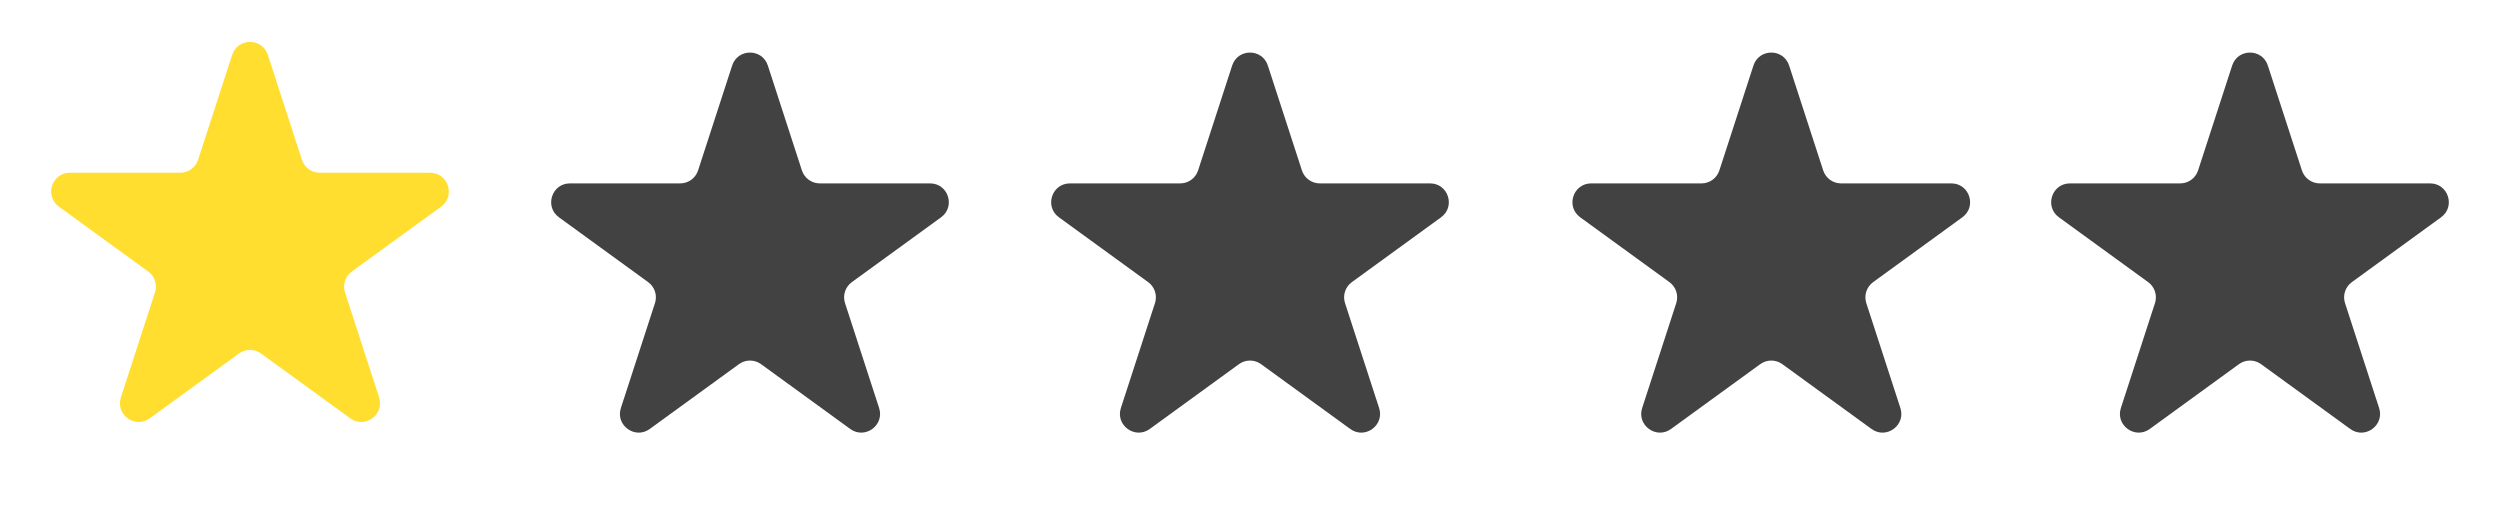 <svg width="200" height="41" viewBox="0 0 200 41" fill="none" xmlns="http://www.w3.org/2000/svg">
<path d="M18.573 4.391C19.022 3.009 20.978 3.009 21.427 4.391L24.154 12.783C24.354 13.401 24.93 13.82 25.58 13.82H34.405C35.858 13.82 36.462 15.679 35.286 16.533L28.147 21.72C27.621 22.102 27.401 22.779 27.602 23.397L30.329 31.79C30.778 33.172 29.196 34.321 28.021 33.467L20.882 28.28C20.356 27.898 19.644 27.898 19.118 28.28L11.979 33.467C10.804 34.321 9.222 33.172 9.671 31.79L12.398 23.397C12.599 22.779 12.379 22.102 11.853 21.72L4.714 16.533C3.538 15.679 4.142 13.82 5.595 13.82H14.42C15.07 13.82 15.646 13.401 15.847 12.783L18.573 4.391Z" fill="#FFDE30"/>
<path d="M58.573 5.242C59.022 3.86 60.978 3.86 61.427 5.242L64.153 13.634C64.354 14.252 64.93 14.671 65.58 14.671H74.405C75.858 14.671 76.462 16.53 75.286 17.384L68.147 22.571C67.621 22.953 67.401 23.63 67.602 24.248L70.329 32.641C70.778 34.023 69.196 35.172 68.021 34.318L60.882 29.131C60.356 28.749 59.644 28.749 59.118 29.131L51.979 34.318C50.804 35.172 49.222 34.023 49.671 32.641L52.398 24.248C52.599 23.63 52.379 22.953 51.853 22.571L44.714 17.384C43.538 16.53 44.142 14.671 45.595 14.671H54.42C55.07 14.671 55.646 14.252 55.846 13.634L58.573 5.242Z" fill="#424242"/>
<path d="M98.573 5.242C99.022 3.86 100.978 3.86 101.427 5.242L104.154 13.634C104.354 14.252 104.93 14.671 105.58 14.671H114.405C115.858 14.671 116.462 16.53 115.286 17.384L108.147 22.571C107.621 22.953 107.401 23.63 107.602 24.248L110.329 32.641C110.778 34.023 109.196 35.172 108.021 34.318L100.882 29.131C100.356 28.749 99.644 28.749 99.118 29.131L91.979 34.318C90.804 35.172 89.222 34.023 89.671 32.641L92.398 24.248C92.599 23.63 92.379 22.953 91.853 22.571L84.714 17.384C83.538 16.53 84.142 14.671 85.595 14.671H94.42C95.07 14.671 95.646 14.252 95.847 13.634L98.573 5.242Z" fill="#424242"/>
<path d="M140.276 5.242C140.725 3.86 142.68 3.86 143.129 5.242L145.856 13.634C146.056 14.252 146.632 14.671 147.282 14.671H156.107C157.56 14.671 158.164 16.53 156.988 17.384L149.849 22.571C149.324 22.953 149.104 23.63 149.304 24.248L152.031 32.641C152.48 34.023 150.899 35.172 149.723 34.318L142.584 29.131C142.058 28.749 141.346 28.749 140.82 29.131L133.681 34.318C132.506 35.172 130.924 34.023 131.373 32.641L134.1 24.248C134.301 23.63 134.081 22.953 133.555 22.571L126.416 17.384C125.24 16.53 125.844 14.671 127.298 14.671H136.122C136.772 14.671 137.348 14.252 137.549 13.634L140.276 5.242Z" fill="#424242"/>
<path d="M178.573 5.242C179.022 3.86 180.978 3.86 181.427 5.242L184.154 13.634C184.354 14.252 184.93 14.671 185.58 14.671H194.405C195.858 14.671 196.462 16.53 195.286 17.384L188.147 22.571C187.621 22.953 187.401 23.63 187.602 24.248L190.329 32.641C190.778 34.023 189.196 35.172 188.021 34.318L180.882 29.131C180.356 28.749 179.644 28.749 179.118 29.131L171.979 34.318C170.804 35.172 169.222 34.023 169.671 32.641L172.398 24.248C172.599 23.63 172.379 22.953 171.853 22.571L164.714 17.384C163.538 16.53 164.142 14.671 165.595 14.671H174.42C175.07 14.671 175.646 14.252 175.846 13.634L178.573 5.242Z" fill="#424242"/>
</svg>
